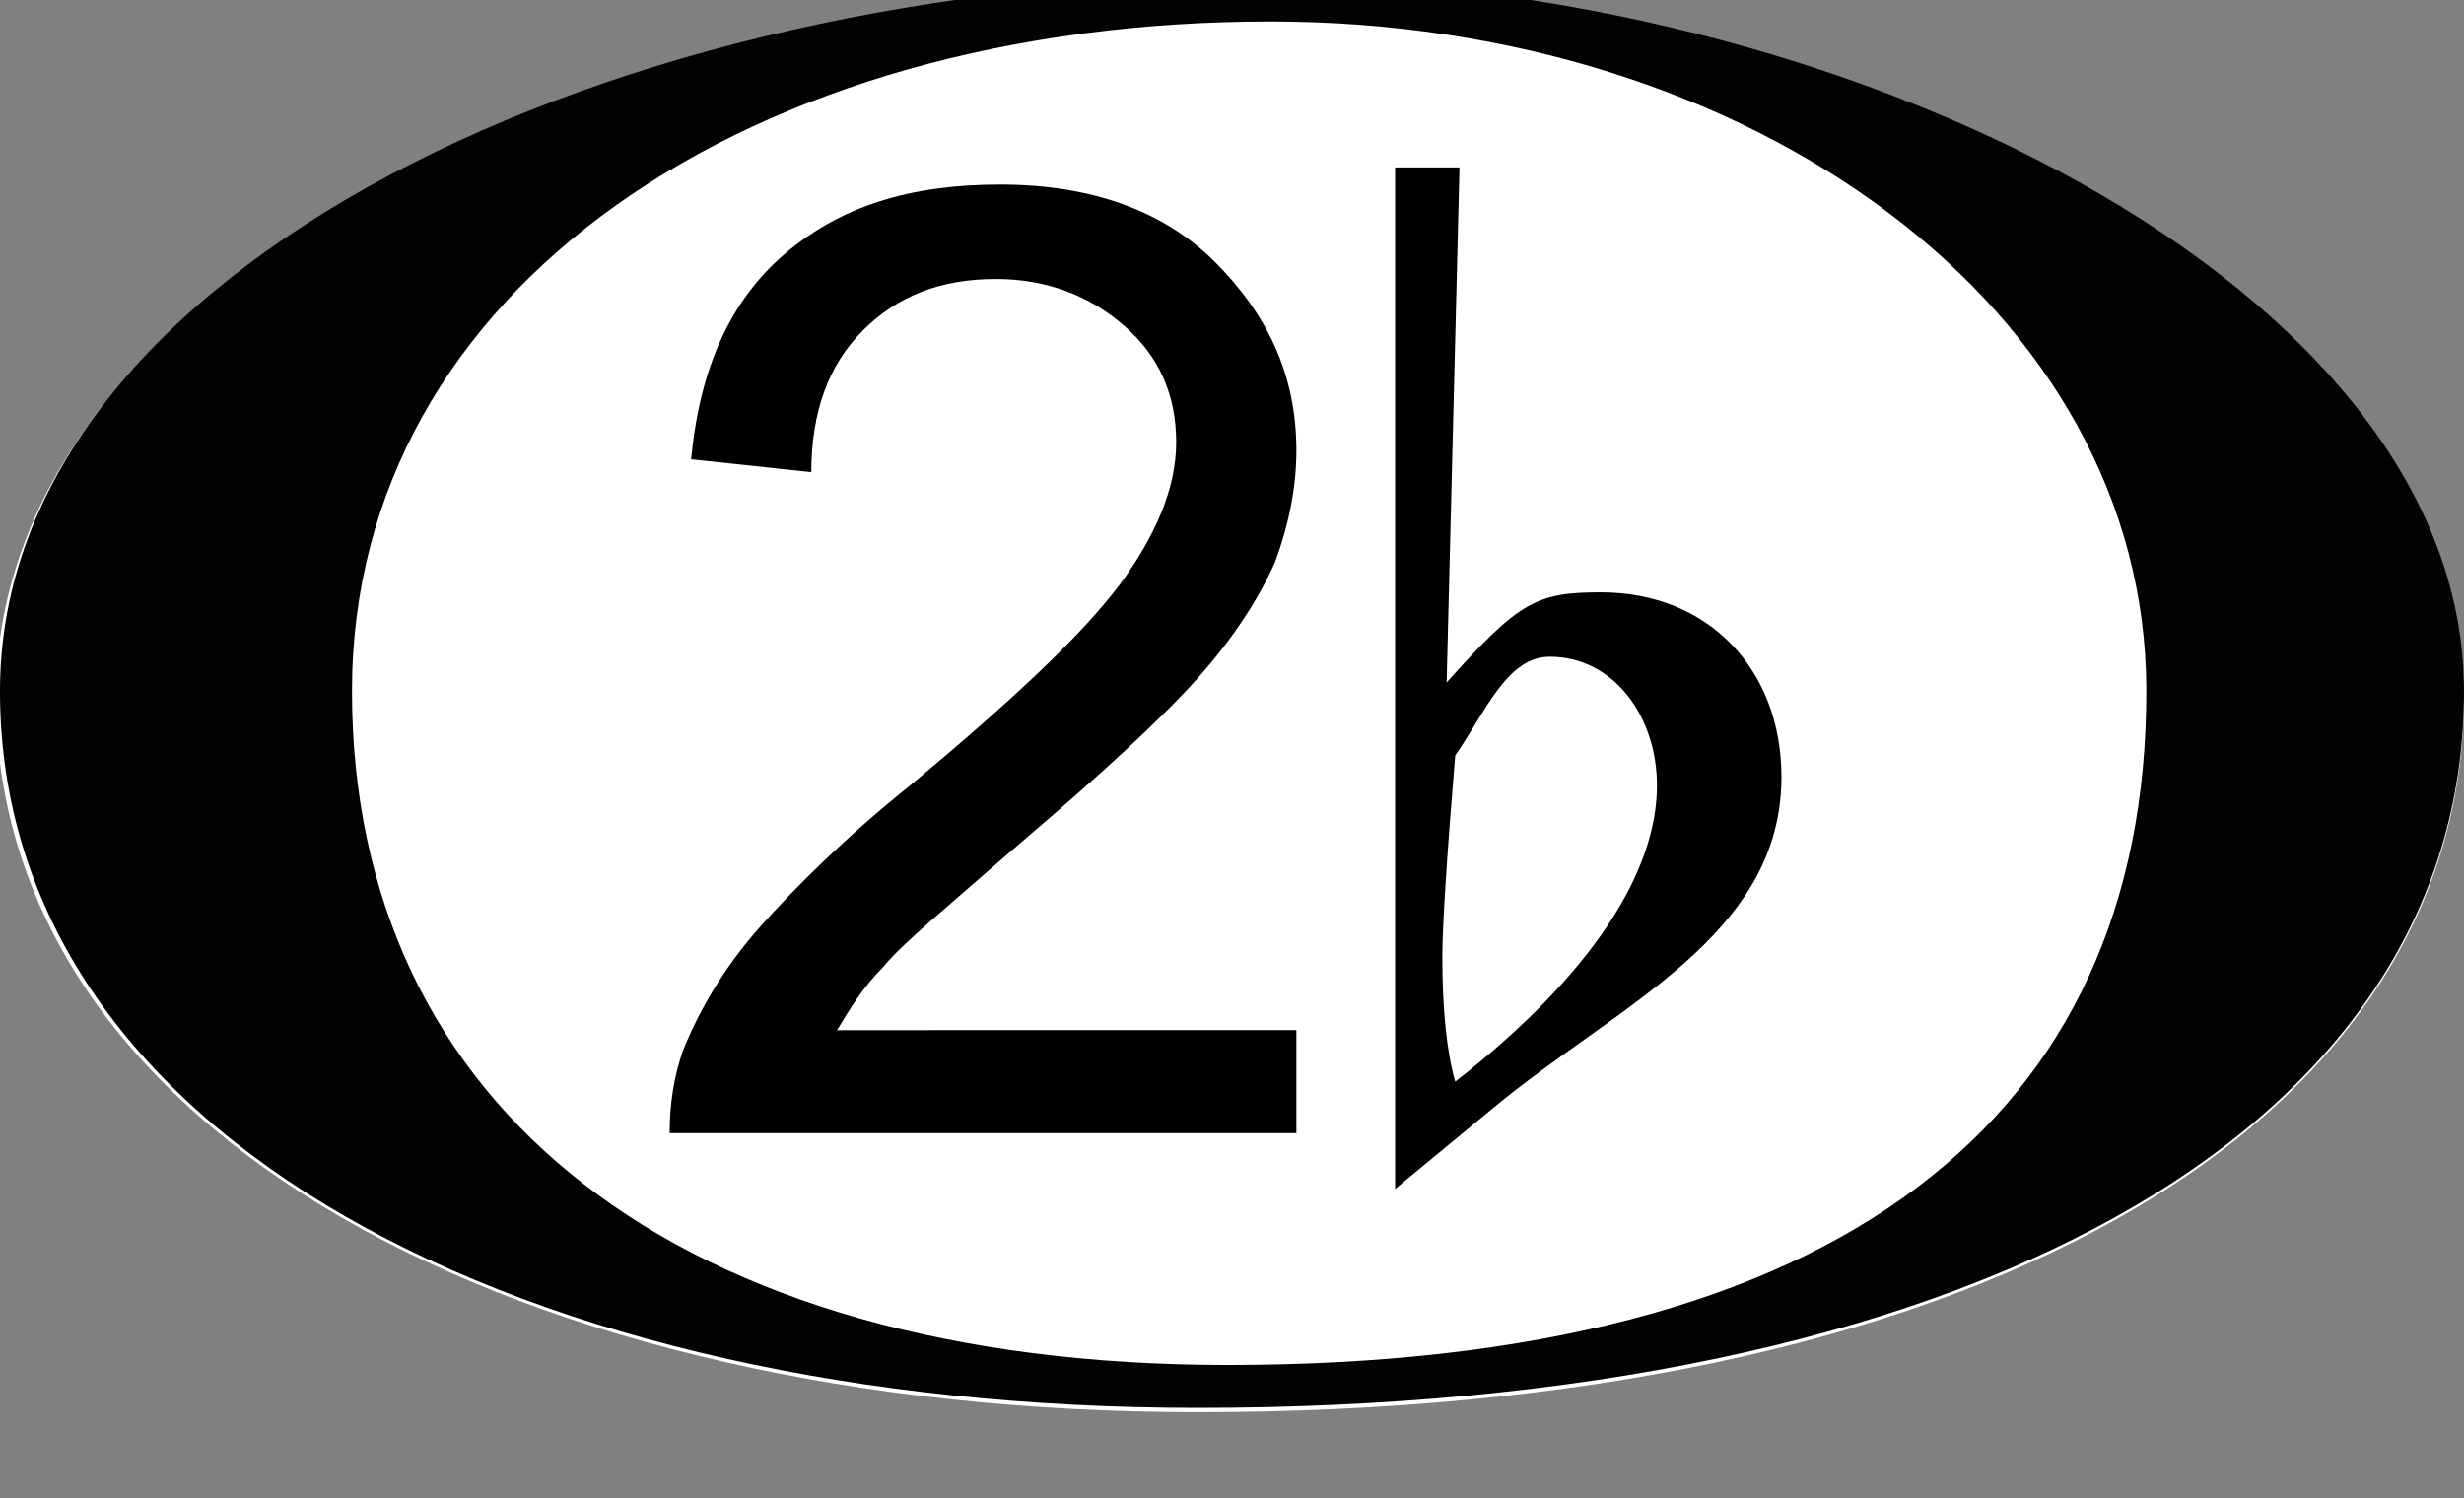 <?xml version="1.0" encoding="iso-8859-1"?>
<!-- Generator: Adobe Illustrator 25.4.1, SVG Export Plug-In . SVG Version: 6.00 Build 0)  -->
<!DOCTYPE svg PUBLIC "-//W3C//DTD SVG 1.1//EN" "http://www.w3.org/Graphics/SVG/1.1/DTD/svg11.dtd">
<svg version="1.1" id="Layer_1" xmlns:x="http://ns.adobe.com/Extensibility/1.0/" xmlns:i="http://ns.adobe.com/AdobeIllustrator/10.0/" xmlns:graph="http://ns.adobe.com/Graphs/1.0/"
	 xmlns="http://www.w3.org/2000/svg" xmlns:xlink="http://www.w3.org/1999/xlink" x="0px" y="0px" width="57.4px" height="34.9px"
	 viewBox="0 0 57.4 34.9" style="enable-background:new 0 0 57.4 34.9;" xml:space="preserve">
<rect x="0" y="0" width="57.4" height="34.9" fill="#808080" stroke="none"/>
<path style="fill:#FFFFFF;" d="M57.4,16.2c0,10.3-11.8,16.7-29.5,16.7c-15.8,0-28-6.5-28-16.7C0,6.2,14.4-0.4,29.3-0.4
	C43-0.4,57.4,6.7,57.4,16.2z"/>
<g>
	<path style="fill:#010202;" d="M57.4,16.1c0,10.4-11.8,16.7-29.5,16.7C12.2,32.8,0,26.5,0,16.1C0,6.2,14.4-0.5,29.3-0.5
		C43-0.5,57.4,6.7,57.4,16.1z M50,16.1c0-8.9-9.2-15.6-20.4-15.6C17.5,0.5,8.2,6.7,8.2,16.1c0,9.7,7.6,15.7,20.4,15.7
		C42.9,31.8,50,26,50,16.1z"/>
</g>
<g style="enable-background:new    ;">
	<path d="M30.2,23.8v2.6H15.6c0-0.7,0.1-1.3,0.3-1.9c0.4-1,1-2,1.8-2.9s2-2.1,3.5-3.3c2.4-2,4-3.5,4.9-4.7c0.8-1.1,1.3-2.2,1.3-3.3
		c0-1.1-0.4-2-1.2-2.7c-0.8-0.7-1.8-1.1-3-1.1c-1.3,0-2.3,0.4-3.1,1.2s-1.2,1.9-1.2,3.3l-2.8-0.3c0.2-2.1,0.9-3.7,2.2-4.8
		s2.9-1.6,5-1.6c2.1,0,3.8,0.6,5,1.8s1.9,2.6,1.9,4.4c0,0.9-0.2,1.8-0.5,2.6c-0.4,0.9-1,1.8-1.8,2.7c-0.8,0.9-2.2,2.2-4.2,3.9
		c-1.6,1.4-2.7,2.3-3.1,2.8c-0.5,0.5-0.8,1-1.1,1.5H30.2z"/>
</g>
<g>
	<path d="M32.5,3.9h1.5l-0.3,12c1.7-1.9,2.1-2.1,3.6-2.1c2.5,0,4.2,1.8,4.2,4.3c0,3.7-3.8,5.3-6.7,7.7l-2.3,1.9V3.9z M33.9,17.6
		c-0.2,2.4-0.3,4-0.3,4.7c0,1.2,0.1,2.2,0.3,2.9c3.2-2.5,4.7-4.9,4.7-6.9c0-1.6-1-3-2.5-3C35.1,15.3,34.6,16.6,33.9,17.6z"/>
</g>
</svg>
